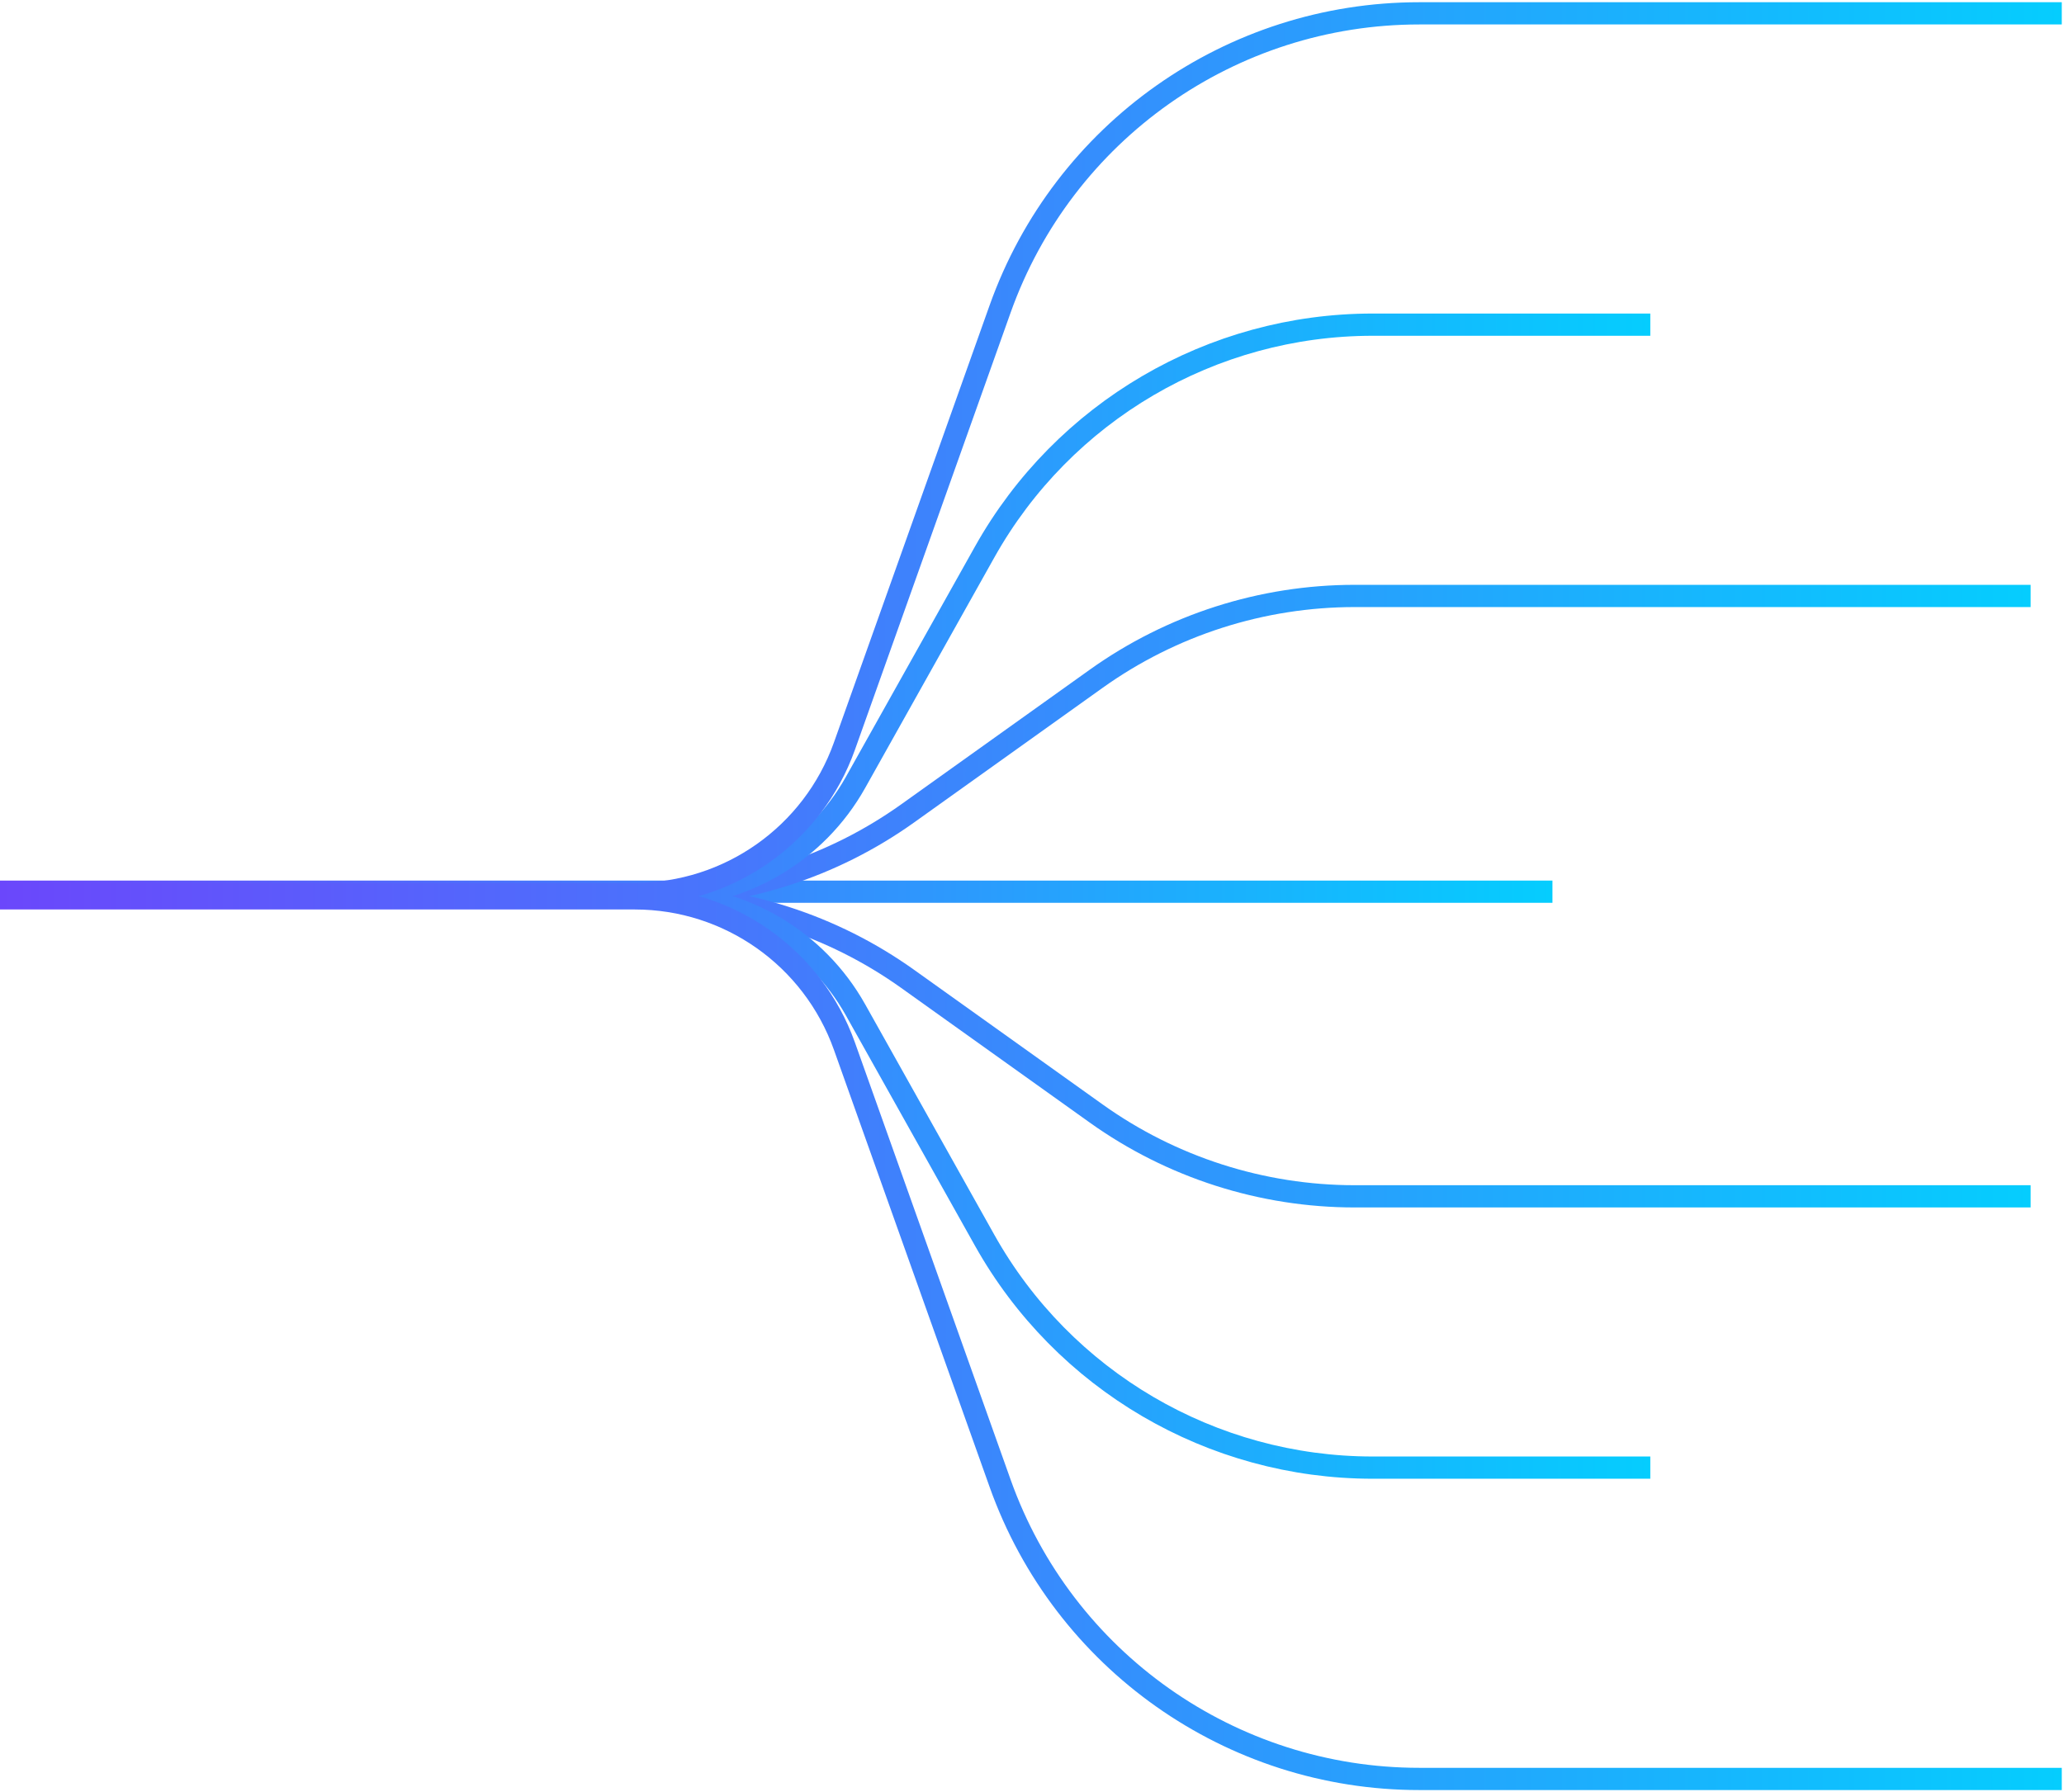 <svg width="464" height="403" viewBox="0 0 464 403" fill="none" xmlns="http://www.w3.org/2000/svg">
<line x1="2.18557e-07" y1="200.5" x2="349" y2="200.5" stroke="url(#paint0_linear_372_264)" stroke-width="5"/>
<path d="M0 201.5L145.953 201.5C166.796 201.5 187.117 208.012 204.077 220.127L246.423 250.373C263.383 262.488 283.704 269 304.546 269L456.5 269" stroke="url(#paint1_linear_372_264)" stroke-width="5"/>
<path d="M0 201.5L145.953 201.5C166.796 201.5 187.117 194.988 204.077 182.873L246.423 152.627C263.383 140.512 283.704 134 304.546 134L456.5 134" stroke="url(#paint2_linear_372_264)" stroke-width="5"/>
<path d="M0 201.5L148.702 201.5C166.795 201.5 183.477 191.725 192.321 175.94L221.357 124.119C239.046 92.55 272.41 73 308.596 73L371 73" stroke="url(#paint3_linear_372_264)" stroke-width="5"/>
<path d="M0 201.5L148.702 201.5C166.795 201.5 183.477 211.275 192.321 227.06L221.357 278.881C239.046 310.45 272.41 330 308.596 330L371 330" stroke="url(#paint4_linear_372_264)" stroke-width="5"/>
<path d="M0 202L142.728 202C163.876 202 182.738 215.305 189.831 235.228L224.837 333.543C239.025 373.389 276.747 400 319.044 400L463.5 400" stroke="url(#paint5_linear_372_264)" stroke-width="5"/>
<path d="M0 201L142.728 201C163.876 201 182.738 187.695 189.831 167.772L224.837 69.457C239.025 29.611 276.747 3 319.044 3L463.5 3" stroke="url(#paint6_linear_372_264)" stroke-width="5"/>
<defs>
<linearGradient id="paint0_linear_372_264" x1="349" y1="203.5" x2="-4.37115e-08" y2="203.5" gradientUnits="userSpaceOnUse">
<stop stop-color="#05CDFE"/>
<stop offset="1" stop-color="#6B47FB"/>
</linearGradient>
<linearGradient id="paint1_linear_372_264" x1="456.5" y1="235.25" x2="-2.95052e-06" y2="235.25" gradientUnits="userSpaceOnUse">
<stop stop-color="#05CDFE"/>
<stop offset="1" stop-color="#6B47FB"/>
</linearGradient>
<linearGradient id="paint2_linear_372_264" x1="456.5" y1="167.75" x2="-2.95052e-06" y2="167.75" gradientUnits="userSpaceOnUse">
<stop stop-color="#05CDFE"/>
<stop offset="1" stop-color="#6B47FB"/>
</linearGradient>
<linearGradient id="paint3_linear_372_264" x1="371" y1="137.25" x2="-5.61692e-06" y2="137.25" gradientUnits="userSpaceOnUse">
<stop stop-color="#05CDFE"/>
<stop offset="1" stop-color="#6B47FB"/>
</linearGradient>
<linearGradient id="paint4_linear_372_264" x1="371" y1="265.75" x2="-5.61692e-06" y2="265.75" gradientUnits="userSpaceOnUse">
<stop stop-color="#05CDFE"/>
<stop offset="1" stop-color="#6B47FB"/>
</linearGradient>
<linearGradient id="paint5_linear_372_264" x1="463.5" y1="301" x2="-8.65486e-06" y2="301" gradientUnits="userSpaceOnUse">
<stop stop-color="#05CDFE"/>
<stop offset="1" stop-color="#6B47FB"/>
</linearGradient>
<linearGradient id="paint6_linear_372_264" x1="463.5" y1="102" x2="-8.65486e-06" y2="102" gradientUnits="userSpaceOnUse">
<stop stop-color="#05CDFE"/>
<stop offset="1" stop-color="#6B47FB"/>
</linearGradient>
</defs>
</svg>
